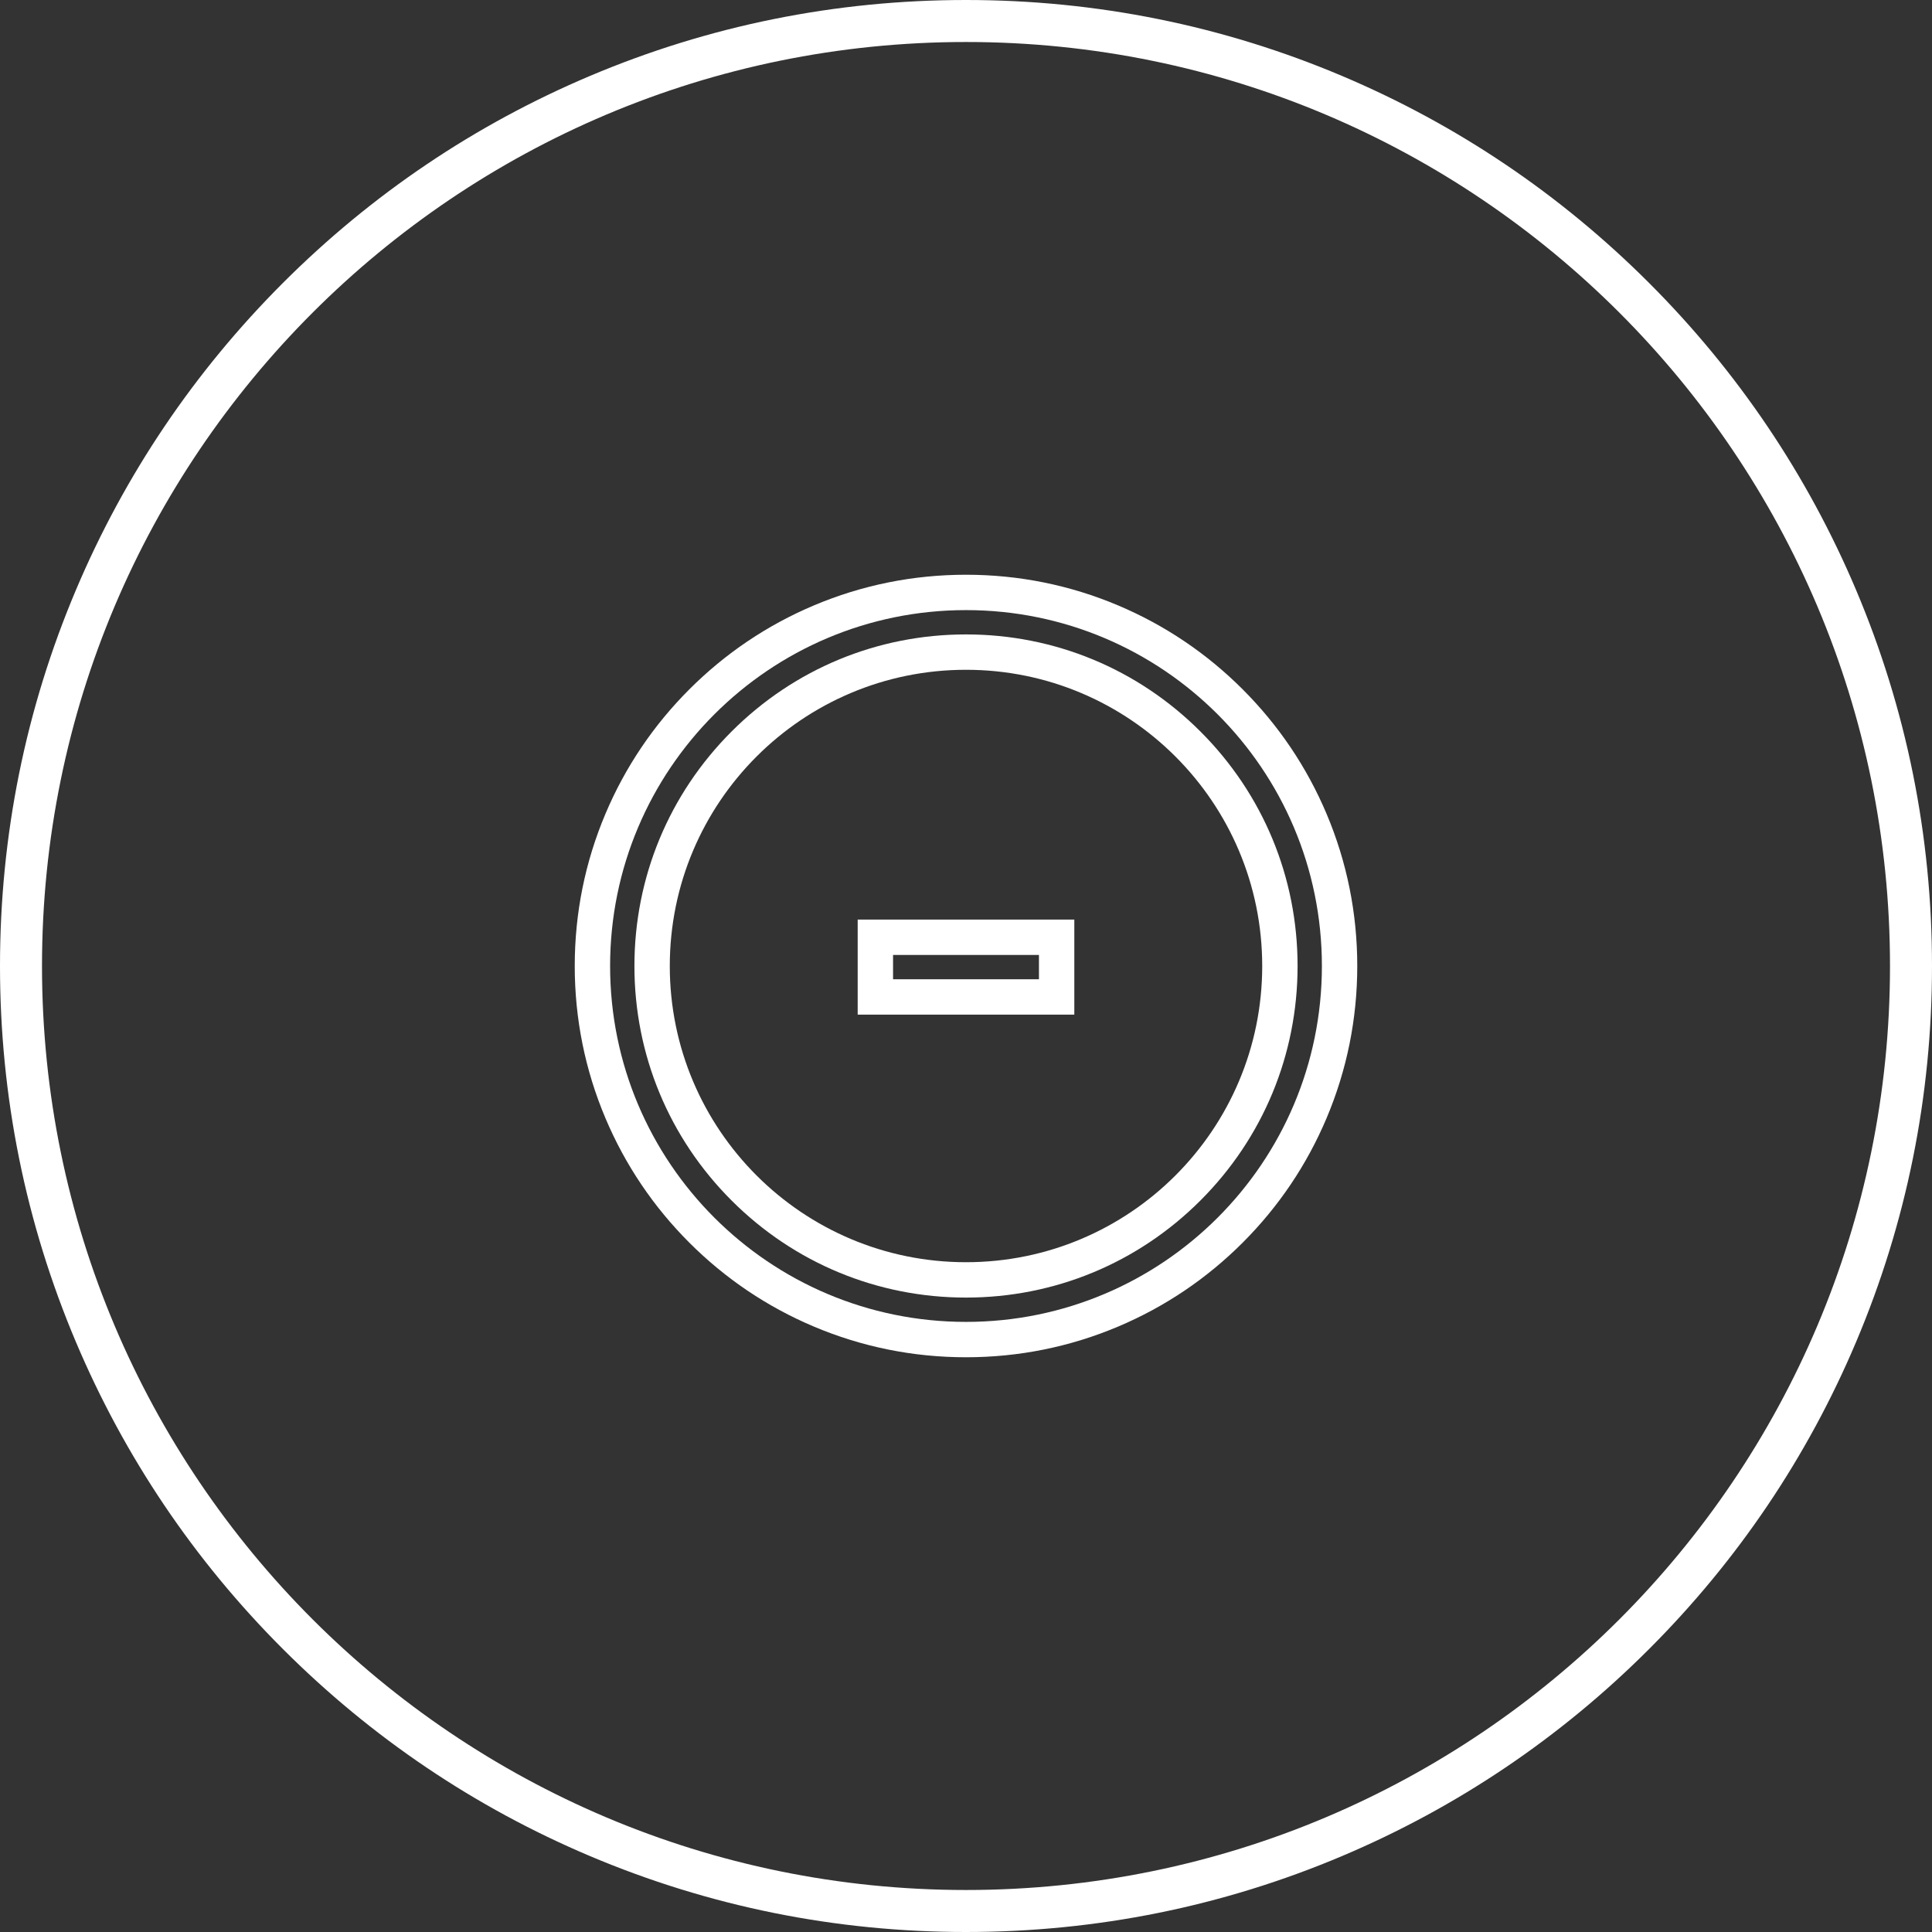 <?xml version="1.0" encoding="utf-8"?>
<!-- Generator: Adobe Illustrator 16.0.0, SVG Export Plug-In . SVG Version: 6.00 Build 0)  -->
<!DOCTYPE svg PUBLIC "-//W3C//DTD SVG 1.1//EN" "http://www.w3.org/Graphics/SVG/1.1/DTD/svg11.dtd">
<svg version="1.1" xmlns="http://www.w3.org/2000/svg" xmlns:xlink="http://www.w3.org/1999/xlink" x="0px" y="0px" width="874px"
	 height="874px" viewBox="0 0 874 874" enable-background="new 0 0 874 874" xml:space="preserve">
<rect x="0" y="0" width="874" height="874" fill="#333333" stroke="none"/>
<g id="Layer_2" display="none">
	<rect x="-43" y="-43" display="inline" width="960" height="960"/>
</g>
<g id="Layer_3" display="none">
	<path display="inline" fill="#FFFFFF" d="M437-4C193.44-4-4,193.44-4,437c0,243.56,197.44,441,441,441c243.56,0,441-197.44,441-441
		C878,193.44,680.56-4,437-4z M437,860C203.38,860,14,670.62,14,437S203.38,14,437,14s423,189.38,423,423S670.62,860,437,860z"/>
	<path display="inline" fill="#FFFFFF" d="M437,260c-97.75,0-177,79.25-177,177s79.25,177,177,177s177-79.25,177-177
		S534.75,260,437,260z M437,600.47c-90.28,0-163.47-73.189-163.47-163.47c0-90.28,73.19-163.47,163.47-163.47
		c90.28,0,163.47,73.19,163.47,163.47C600.47,527.28,527.28,600.47,437,600.47z"/>
	<path display="inline" fill="#FFFFFF" d="M437,285.99c-83.4,0-151.01,67.61-151.01,151.01c0,83.4,67.61,151.01,151.01,151.01
		c83.4,0,151.01-67.609,151.01-151.01C588.01,353.6,520.4,285.99,437,285.99z M437,574.01c-75.67,0-137.01-61.34-137.01-137.01
		S361.33,299.99,437,299.99S574.01,361.33,574.01,437S512.67,574.01,437,574.01z"/>
	<path display="inline" fill="#FFFFFF" d="M385,417v40h104v-40H385z M474,443h-75v-12h75V443z"/>
</g>
<g id="Layer_4">
	<path fill="#FFFFFF" d="M437,19c230.855,0,418,187.145,418,418c0,230.855-187.145,418-418,418C206.145,855,19,667.855,19,437
		C19,206.145,206.145,19,437,19 M437,0c-58.986,0-116.218,11.557-170.106,34.35c-52.04,22.011-98.772,53.518-138.9,93.645
		c-40.127,40.127-71.634,86.86-93.645,138.9C11.557,320.782,0,378.014,0,437s11.557,116.219,34.35,170.106
		c22.011,52.04,53.518,98.772,93.645,138.899c40.127,40.127,86.86,71.634,138.9,93.645C320.782,862.443,378.014,874,437,874
		s116.219-11.557,170.106-34.35c52.04-22.011,98.772-53.518,138.899-93.645s71.634-86.859,93.645-138.899
		C862.443,553.219,874,495.986,874,437s-11.557-116.218-34.35-170.106c-22.011-52.04-53.518-98.772-93.645-138.9
		C705.879,87.867,659.146,56.36,607.106,34.35C553.219,11.557,495.986,0,437,0L437,0z"/>
	<g>
		<path fill="#FFFFFF" d="M437,276c88.918,0,161,72.082,161,161s-72.082,161-161,161s-161-72.082-161-161S348.082,276,437,276
			 M437,260c-23.888,0-47.069,4.682-68.901,13.916c-21.079,8.916-40.006,21.676-56.257,37.926
			c-16.25,16.25-29.01,35.178-37.926,56.257C264.682,389.931,260,413.112,260,437s4.682,47.069,13.916,68.901
			c8.916,21.079,21.676,40.007,37.926,56.257c16.25,16.25,35.178,29.01,56.257,37.926C389.931,609.318,413.112,614,437,614
			s47.069-4.682,68.901-13.916c21.079-8.916,40.007-21.676,56.257-37.926s29.01-35.178,37.926-56.257
			C609.318,484.069,614,460.888,614,437s-4.682-47.069-13.916-68.901c-8.916-21.079-21.676-40.006-37.926-56.257
			c-16.25-16.25-35.178-29.01-56.257-37.926C484.069,264.682,460.888,260,437,260L437,260z"/>
	</g>
	<g>
		<path fill="#FFFFFF" d="M437,303c74.006,0,134,59.994,134,134c0,74.006-59.994,134-134,134c-74.006,0-134-59.994-134-134
			C303,362.994,362.994,303,437,303 M437,287c-40.066,0-77.735,15.603-106.066,43.934C302.603,359.265,287,396.934,287,437
			s15.603,77.734,43.934,106.065C359.265,571.397,396.934,587,437,587s77.734-15.603,106.066-43.934
			C571.397,514.734,587,477.066,587,437s-15.603-77.735-43.935-106.066C514.734,302.603,477.066,287,437,287L437,287z"/>
	</g>
	<g>
		<path fill="#FFFFFF" d="M470,432v11h-66v-11H470 M486,416h-16h-66h-16v16v11v16h16h66h16v-16v-11V416L486,416z"/>
	</g>
	<g>
	</g>
	<g>
	</g>
	<g>
	</g>
	<g>
	</g>
	<g>
	</g>
	<g>
	</g>
	<g>
	</g>
	<g>
	</g>
	<g>
	</g>
	<g>
	</g>
	<g>
	</g>
	<g>
	</g>
	<g>
	</g>
	<g>
	</g>
	<g>
	</g>
</g>
</svg>
